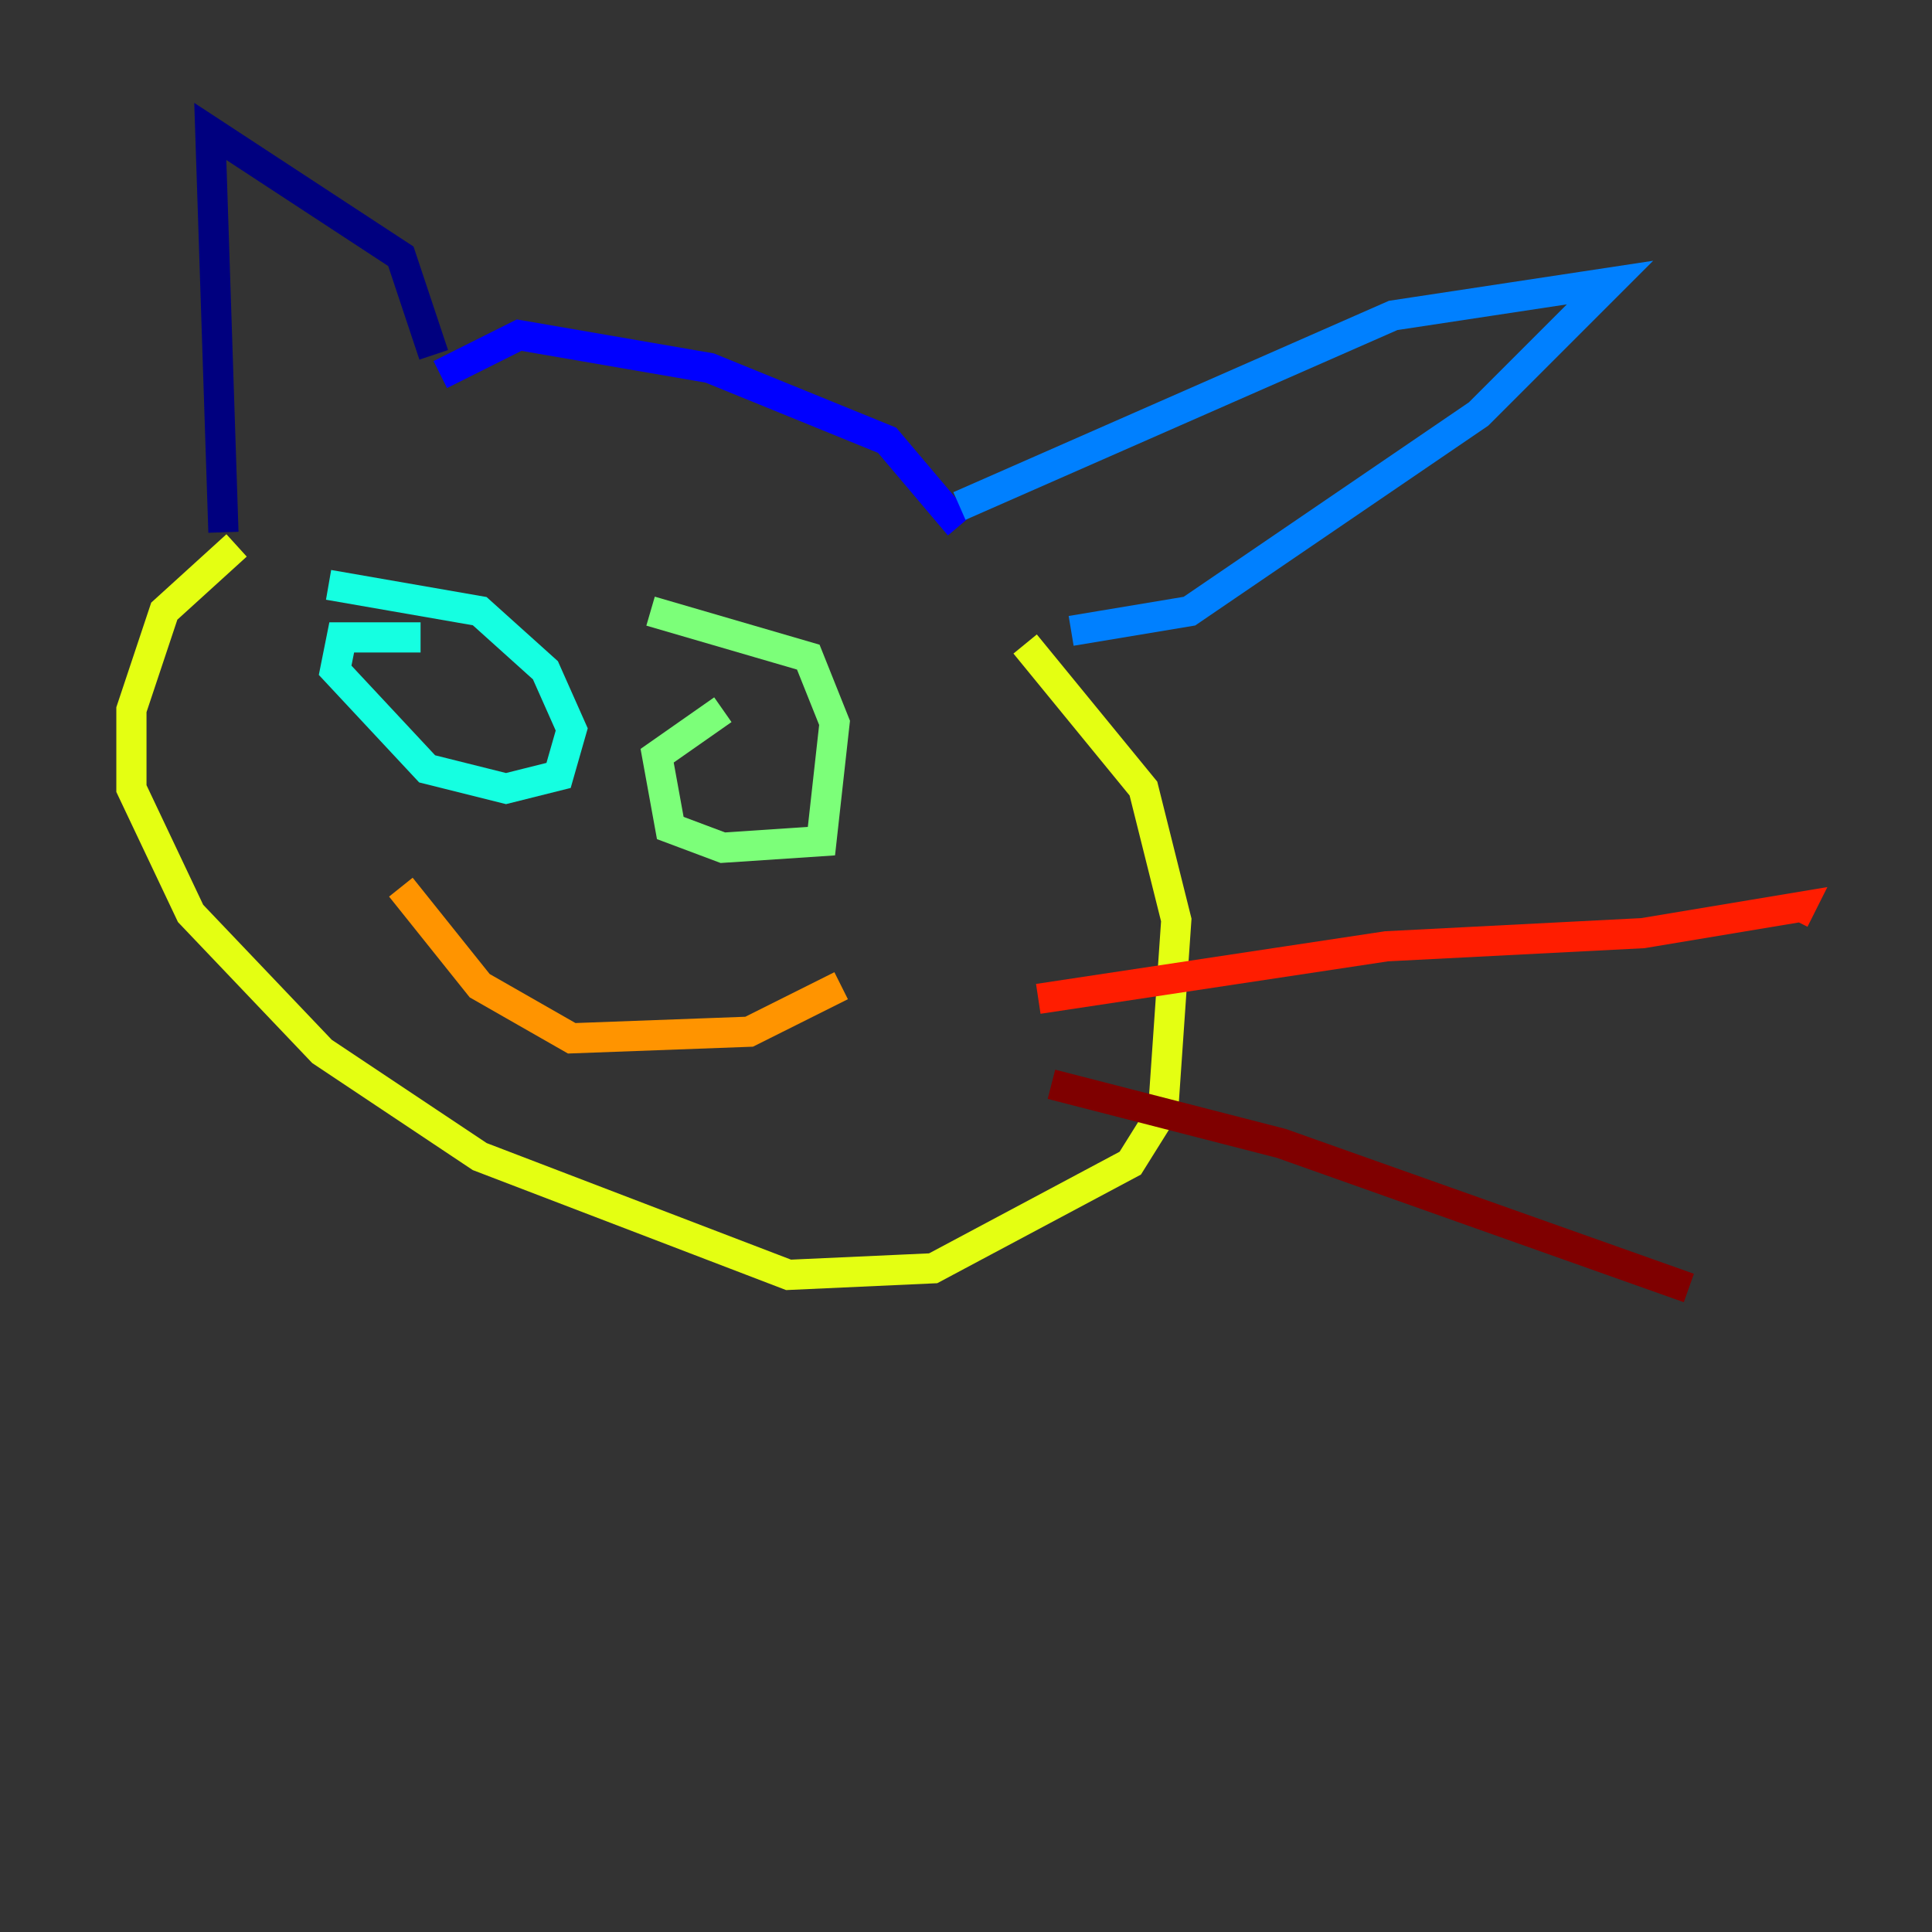 <?xml version="1.0" encoding="utf-8" ?>
<svg baseProfile="tiny" height="128" version="1.2" viewBox="0,0,128,128" width="128" xmlns="http://www.w3.org/2000/svg" xmlns:ev="http://www.w3.org/2001/xml-events" xmlns:xlink="http://www.w3.org/1999/xlink"><rect x="0" y="0" width="128" height="128" fill="#333333" stroke="none"/><defs /><polyline fill="none" points="14.803,35.265 13.932,8.707 26.558,16.98 28.735,23.51" stroke="#00007f" stroke-width="2" /><polyline fill="none" points="29.17,24.816 34.395,22.204 47.02,24.381 58.776,29.17 63.565,34.83" stroke="#0000ff" stroke-width="2" /><polyline fill="none" points="63.565,33.524 92.299,20.898 106.667,18.721 97.959,27.429 78.803,40.49 70.966,41.796" stroke="#0080ff" stroke-width="2" /><polyline fill="none" points="27.864,42.231 22.64,42.231 22.204,44.408 28.299,50.939 33.524,52.245 37.007,51.374 37.878,48.327 36.136,44.408 31.782,40.49 21.769,38.748" stroke="#15ffe1" stroke-width="2" /><polyline fill="none" points="47.891,47.02 43.537,50.068 44.408,54.857 47.891,56.163 54.422,55.728 55.292,47.891 53.551,43.537 43.102,40.49" stroke="#7cff79" stroke-width="2" /><polyline fill="none" points="15.674,36.136 10.884,40.49 8.707,47.02 8.707,52.245 12.626,60.517 21.333,69.66 31.782,76.626 52.245,84.463 61.823,84.027 74.884,77.061 77.061,73.578 77.932,60.952 75.755,52.245 67.918,42.667" stroke="#e4ff12" stroke-width="2" /><polyline fill="none" points="26.558,58.776 31.782,65.306 37.878,68.789 49.633,68.354 55.728,65.306" stroke="#ff9400" stroke-width="2" /><polyline fill="none" points="68.789,66.177 91.864,62.694 108.844,61.823 119.293,60.082 118.857,60.952" stroke="#ff1d00" stroke-width="2" /><polyline fill="none" points="69.66,71.837 84.898,75.755 111.891,85.333" stroke="#7f0000" stroke-width="2" /></svg>